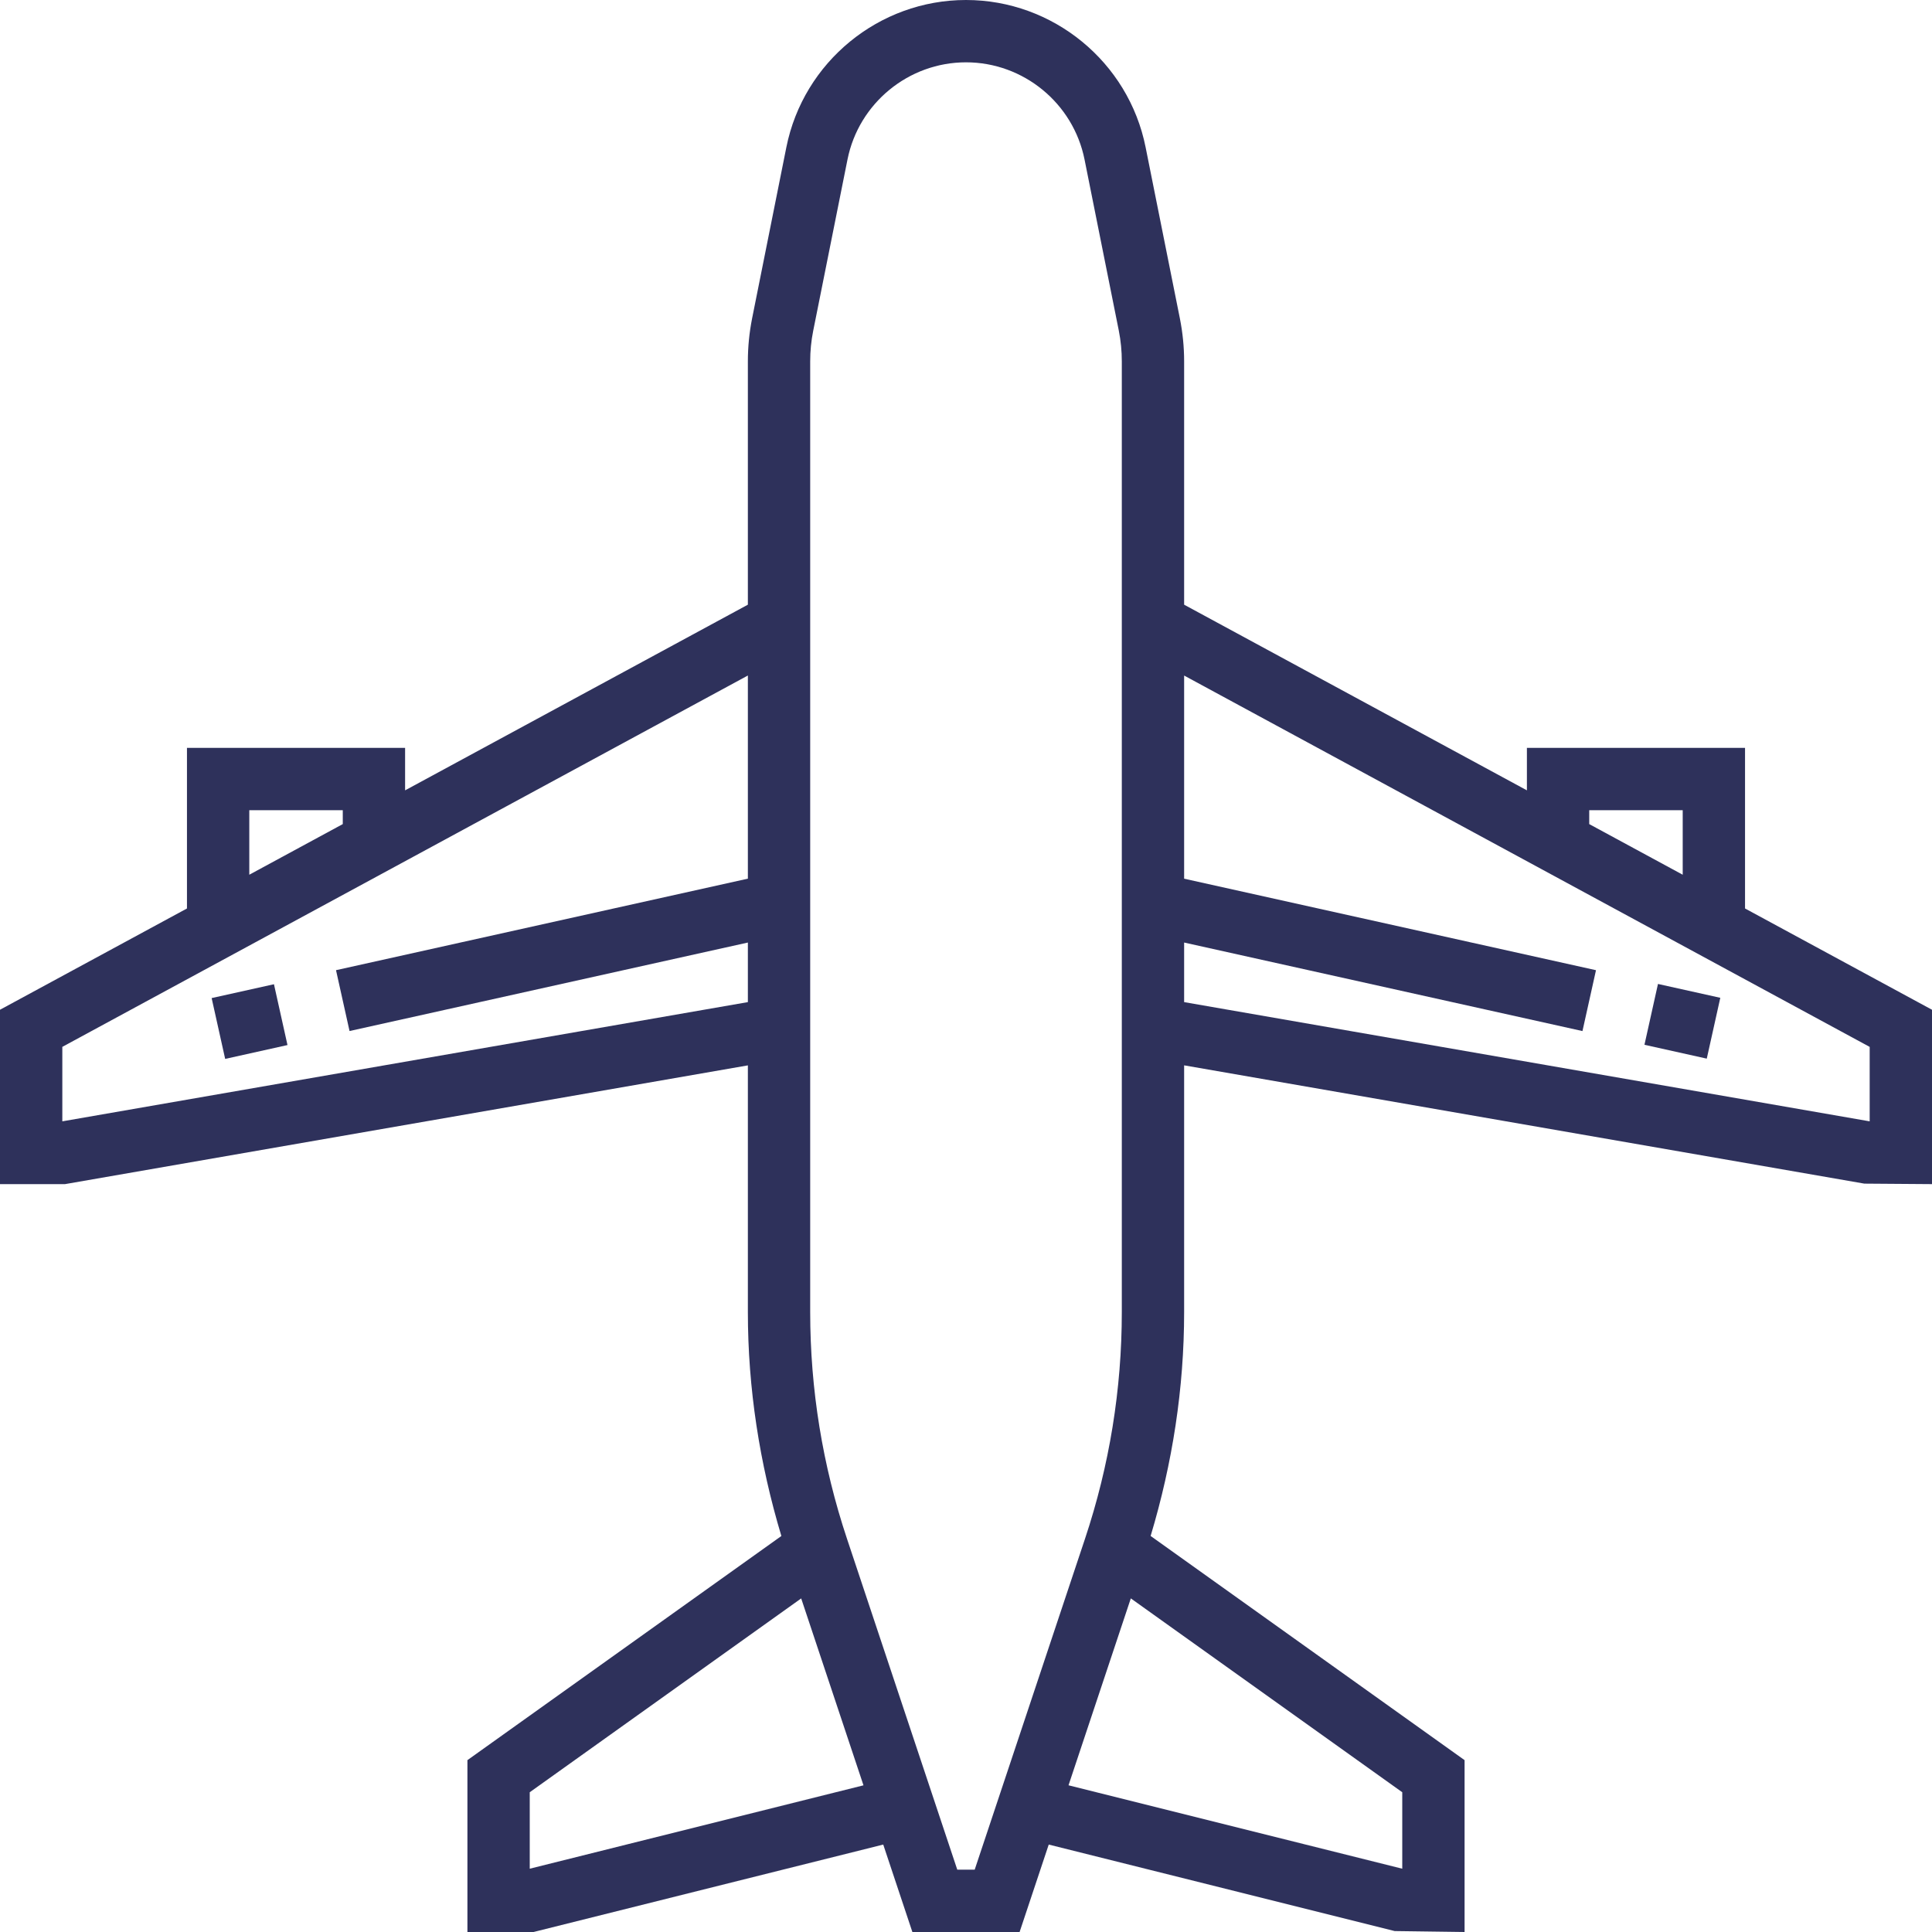 <?xml version="1.0" encoding="iso-8859-1"?>
<!-- Generator: Adobe Illustrator 19.0.0, SVG Export Plug-In . SVG Version: 6.00 Build 0)  -->
<svg xmlns="http://www.w3.org/2000/svg" xmlns:xlink="http://www.w3.org/1999/xlink" version="1.1" id="Layer_1" x="0px" y="0px" viewBox="0 0 496 496" style="enable-background:new 0 0 496 496;" xml:space="preserve" width="512px" height="512px">
<g>
	<g>
		<g>
			
				<rect x="55.99" y="254.01" transform="matrix(0.217 0.976 -0.976 0.217 306.097 142.914)" width="15.999" height="16.391" fill="#2e315b"/>
			<path d="M448,233.232V192h-56v10.904l-88-47.664V92.752c0-3.672-0.368-7.36-1.088-10.984l-8.8-43.96     C289.736,15.896,270.344,0,248,0s-41.736,15.896-46.12,37.808l-8.8,43.968c-0.712,3.616-1.08,7.304-1.08,10.976v62.488     l-88,47.664V192H48v41.232l-48,26V304h16.688L192,273.512v63.336c0,19.536,2.992,38.824,8.6,57.488L120,451.88V496h16.984     l89.768-22.448l7.48,22.448h27.528l7.48-22.448l88.816,22.208L376,496v-44.12l-80.6-57.552c5.608-18.664,8.6-37.944,8.6-57.488     v-63.336l174.632,30.368L496,304v-44.768L448,233.232z M64,208h24v3.568l-24,13V208z M192,225.576L86.264,249.072l3.472,15.624     L192,241.976v15.296L16,287.88v-19.12l176-95.336V225.576z M136,479.752V460.12l69.688-49.76l15.992,47.984L136,479.752z      M250.232,480h-4.472l-28.32-84.976c-6.264-18.792-9.44-38.368-9.44-58.184V92.752c0-2.624,0.256-5.264,0.776-7.84l8.8-43.96     C220.464,26.496,233.256,16,248,16s27.536,10.496,30.432,24.944l8.8,43.952c0.512,2.592,0.768,5.232,0.768,7.856v244.096     c0,19.816-3.176,39.392-9.44,58.176L250.232,480z M360,460.12v19.632l-85.68-21.416l15.992-47.984L360,460.12z M408,208h24     v16.568l-24-13V208z M480,287.88l-176-30.608v-15.296l102.264,22.728l3.472-15.624L304,225.584v-52.152l176,95.336V287.88z" fill="#2e315b"/>
			<rect x="423.829" y="254.203" transform="matrix(0.976 0.217 -0.217 0.976 67.156 -87.464)" width="16.392" height="16" fill="#2e315b"/>
		</g>
	</g>
</g>
<g>
</g>
<g>
</g>
<g>
</g>
<g>
</g>
<g>
</g>
<g>
</g>
<g>
</g>
<g>
</g>
<g>
</g>
<g>
</g>
<g>
</g>
<g>
</g>
<g>
</g>
<g>
</g>
<g>
</g>
</svg>

